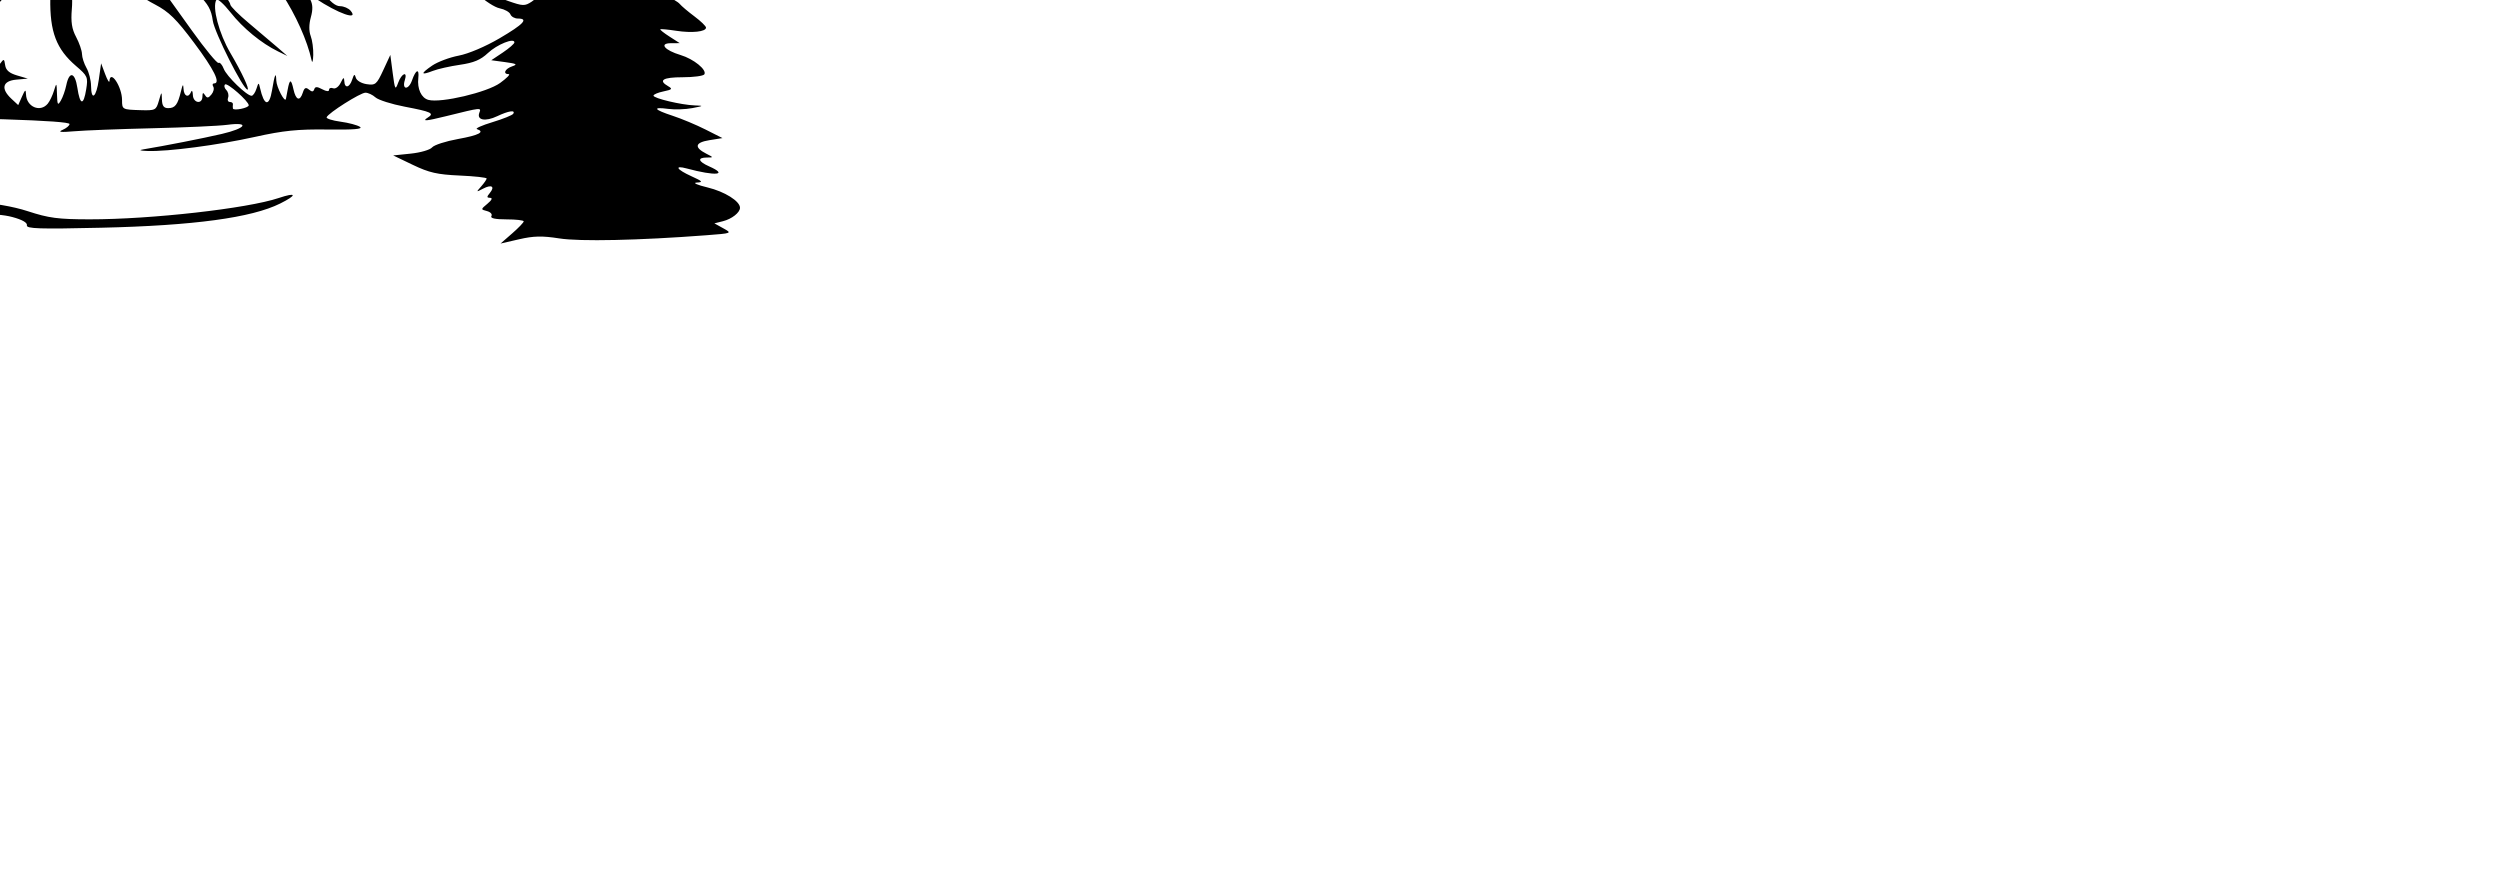 <?xml version="1.0" ?>
<svg xmlns="http://www.w3.org/2000/svg" xmlns:ev="http://www.w3.org/2001/xml-events" xmlns:inkscape="http://www.inkscape.org/namespaces/inkscape" xmlns:sodipodi="http://sodipodi.sourceforge.net/DTD/sodipodi-0.dtd" xmlns:svg="http://www.w3.org/2000/svg" xmlns:xlink="http://www.w3.org/1999/xlink" baseProfile="full" height="169" id="svg4" inkscape:version="1.2.2 (1:1.2.2+202212051550+b0a8486541)" sodipodi:docname="679f38ea2615da49f1b82e17d7eb4209.svg" transform="scale(0.592 0.592) translate(-239.5 -84.5)" version="1.1" viewBox="0 0 479 169" width="479" xml:space="preserve">
	<defs/>
	<path d="M 42.111,167.459 C 40.798,166.911 36.073,165.79 31.611,164.97 C 27.15,164.149 21.263,162.874 18.529,162.136 L 13.558,160.793 L 18.529,160.12 C 31.807,158.321 31.0,158.658 31.0,154.912 C 31.0,150.872 29.258,150.468 24.977,153.517 C 23.419,154.626 19.974,155.938 17.322,156.432 L 12.5,157.331 L 14.892,155.39 C 16.207,154.323 17.107,153.338 16.892,153.202 C 16.676,153.065 14.45,152.231 11.945,151.347 C 7.935,149.933 7.059,149.913 4.637,151.182 C -1.071,154.173 -0.9,152.058 5.137,145 L 11.124,138.0 L 7.484,137.5 L 3.845,137.0 L 6.922,134.063 C 8.615,132.448 10.0,130.803 10.0,130.409 C 10.0,130.015 7.75,130.547 5.0,131.592 C 2.25,132.637 0.0,133.238 0.0,132.928 C 0.0,132.617 2.025,130.423 4.5,128.052 C 9.068,123.674 10.148,121.845 7.583,122.83 C 6.455,123.263 6.502,122.787 7.814,120.501 C 9.797,117.046 9.014,115.89 5.836,117.58 C 4.054,118.528 4.389,117.835 7.25,114.658 C 11.138,110.341 12.099,107.864 9.5,108.862 C 6.87,109.871 7.864,108.163 13.754,101.551 C 16.915,98.004 18.671,95.419 17.657,95.805 C 16.644,96.192 14.619,96.791 13.157,97.136 L 10.5,97.764 L 13.783,94.3 L 17.066,90.836 L 13.033,89.628 C 10.815,88.963 9.002,88.1 9.005,87.71 C 9.007,87.319 10.582,85.287 12.505,83.194 C 16.518,78.825 16.629,78.523 14.25,78.436 C 13.142,78.396 13.7,77.775 15.77,76.745 C 19.555,74.862 19.495,72.982 15.652,73.039 C 14.194,73.061 13.0,72.849 13.0,72.568 C 13.0,72.288 15.573,69.457 18.719,66.279 C 23.585,61.362 24.107,60.5 22.219,60.5 C 20.998,60.5 20.0,60.05 20.0,59.5 C 20.0,58.95 20.494,58.5 21.099,58.5 C 22.874,58.5 29.0,55.348 29.0,54.435 C 29.0,53.975 27.087,54.466 24.75,55.527 C 22.413,56.588 19.6,57.428 18.5,57.395 C 17.273,57.357 18.432,56.423 21.5,54.978 C 27.003,52.386 26.027,51.978 17.975,53.505 C 15.061,54.057 12.527,54.361 12.346,54.179 C 12.164,53.997 15.402,51.91 19.542,49.542 C 23.681,47.173 26.867,45.033 26.62,44.787 C 26.373,44.54 25.262,44.824 24.151,45.419 C 20.985,47.113 20.56,46.693 23.139,44.416 C 24.931,42.834 25.066,42.47 23.698,42.905 C 22.644,43.24 22.15,43.067 22.507,42.489 C 22.843,41.945 23.766,41.5 24.559,41.5 C 25.352,41.5 26.0,41.03 26.0,40.456 C 26.0,39.788 24.111,39.626 20.75,40.007 C 15.867,40.56 15.64,40.494 17.5,39.05 C 18.6,38.197 21.4,36.63 23.723,35.567 C 27.264,33.948 32.715,27.882 31.617,26.783 C 31.446,26.613 29.677,27.155 27.686,27.987 C 22.9,29.986 21.897,29.892 25.094,27.743 C 28.949,25.153 34.0,20.727 34.0,19.94 C 34.0,19.56 32.65,19.52 31.0,19.85 C 27.351,20.58 27.212,19.908 30.48,17.337 C 33.472,14.983 35.731,10.456 36.908,4.453 L 37.781,0.0 L 37.89,4.507 C 38.04,10.647 39.511,15.335 42.226,18.32 C 43.857,20.113 44.037,20.655 42.863,20.235 C 40.198,19.282 41.837,23.36 44.883,25.262 C 48.607,27.585 48.567,27.532 47.191,28.382 C 45.62,29.353 49.059,34.066 52.026,35.008 C 55.58,36.136 54.094,37.249 50.027,36.505 C 47.842,36.105 46.293,36.166 46.586,36.639 C 46.879,37.113 46.529,37.514 45.809,37.532 C 45.089,37.549 45.85,38.75 47.5,40.201 L 50.5,42.839 L 47.5,42.157 C 44.656,41.511 44.773,41.733 49.743,46.417 C 52.627,49.135 56.002,51.555 57.243,51.793 C 58.484,52.032 57.25,52.303 54.5,52.395 L 49.5,52.563 L 52.17,54.915 C 54.746,57.184 54.77,57.297 52.84,58.158 C 50.982,58.987 51.237,59.535 56.42,65.858 C 59.489,69.602 62.0,72.811 62.0,72.989 C 62.0,73.597 57.503,72.214 56.226,71.213 C 53.998,69.468 53.895,71.096 56.059,73.847 C 57.773,76.027 57.867,76.5 56.584,76.5 C 55.512,76.5 56.961,79.316 61.208,85.485 L 67.393,94.471 L 68.722,91.309 C 69.453,89.57 70.126,86.99 70.216,85.574 C 70.307,84.158 70.97,82.112 71.69,81.027 C 73.382,78.479 73.346,77.5 71.559,77.5 C 70.307,77.5 70.306,77.141 71.553,74.75 C 72.342,73.237 72.99,71.423 72.994,70.719 C 72.997,70.014 73.701,69.168 74.557,68.84 C 75.414,68.511 75.884,67.639 75.601,66.903 C 75.319,66.167 75.518,65.298 76.044,64.973 C 76.57,64.648 77.035,63.171 77.079,61.691 C 77.122,60.211 77.383,59.675 77.658,60.5 C 77.933,61.325 78.419,62.675 78.738,63.5 C 79.057,64.325 79.246,65.338 79.159,65.75 C 78.838,67.263 80.266,66.427 83,63.5 C 85.013,61.345 86.746,60.491 89.151,60.467 C 90.993,60.449 94.975,59.564 98.0,58.5 C 105.27,55.943 107.4,56.02 111.785,59.0 C 113.809,60.375 115.787,61.5 116.182,61.5 C 116.577,61.5 120.095,57.675 124.0,53.0 C 128.309,47.84 131.842,44.5 132.988,44.5 C 134.656,44.5 138.137,40.968 153.442,23.75 C 155.031,21.962 156.982,20.5 157.778,20.5 C 160.04,20.5 211.563,63.734 218.405,71.373 C 219.453,72.543 220.671,73.5 221.112,73.5 C 221.553,73.5 224.479,70.325 227.615,66.444 C 234.023,58.513 237.113,56.5 242.879,56.5 C 246.749,56.5 246.986,56.294 251.538,48.992 C 259.473,36.26 261.492,37.113 272.002,57.637 C 276.542,66.5 278.525,69.415 280.325,69.867 C 281.625,70.193 284.738,72.65 287.242,75.327 C 291.023,79.37 292.108,80.024 293.647,79.186 C 294.666,78.631 295.86,77.575 296.3,76.839 C 297.437,74.935 299.401,75.181 301.489,77.488 C 303.261,79.446 303.445,79.325 313.658,69.488 C 319.361,63.995 324.566,59.5 325.223,59.5 C 325.881,59.5 328.316,61.566 330.634,64.091 C 335.553,69.449 335.654,69.443 347.0,63.156 C 351.807,60.493 357.31,56.183 362.324,51.157 C 366.627,46.844 370.259,43.469 370.396,43.657 C 370.532,43.846 371.851,46.108 373.326,48.685 C 374.801,51.261 377.261,54.262 378.793,55.353 C 380.325,56.444 385.447,63.111 390.176,70.168 C 398.439,82.502 398.974,83.071 403.959,84.817 C 408.733,86.49 409.339,86.508 411.573,85.044 C 412.908,84.169 414.0,82.951 414.0,82.337 C 414.0,81.723 414.788,80.596 415.75,79.832 C 417.302,78.6 417.048,78.495 413.5,78.907 L 409.5,79.371 L 413.0,77.761 C 415.585,76.572 416.043,76.047 414.75,75.752 C 412.537,75.248 412.495,73.908 414.667,73.074 C 415.841,72.624 416.021,72.121 415.275,71.375 C 414.528,70.628 413.611,70.638 412.173,71.407 C 411.05,72.008 409.539,72.468 408.816,72.429 C 408.092,72.391 409.412,71.509 411.75,70.47 C 416.425,68.393 417.429,66.924 413.5,67.911 C 410.483,68.668 410.083,66.559 412.741,63.902 C 414.158,62.485 414.22,62.074 413.075,61.692 C 412.168,61.389 412.881,60.577 415.084,59.403 C 416.963,58.403 417.837,57.565 417.027,57.542 C 416.031,57.514 416.273,56.997 417.777,55.943 C 420.182,54.259 420.775,51.525 418.75,51.46 C 418.062,51.438 418.8,50.716 420.389,49.855 C 422.356,48.79 422.89,48.05 422.062,47.538 C 421.241,47.031 422.236,45.764 425.12,43.643 C 427.471,41.914 428.765,40.5 427.997,40.5 C 426.91,40.5 426.867,40.233 427.8,39.3 C 429.466,37.634 429.301,36.447 427.5,37.138 C 425.283,37.989 425.678,35.718 428.0,34.268 C 429.1,33.581 430.003,32.565 430.008,32.009 C 430.012,31.454 431.924,29.186 434.258,26.969 L 438.5,22.937 L 443.354,27.719 C 446.436,30.755 447.622,32.5 446.604,32.5 C 444.706,32.5 444.461,34.116 446.25,34.838 C 447.112,35.185 447.034,35.378 446.0,35.456 C 445.047,35.529 445.411,36.092 447.0,37.0 C 448.375,37.786 448.938,38.445 448.25,38.465 C 447.562,38.484 447.0,39.448 447.0,40.607 C 447.0,42.069 446.541,42.538 445.5,42.138 C 444.675,41.822 444.0,41.906 444.0,42.325 C 444.0,42.744 446.363,44.309 449.25,45.804 C 453.904,48.212 454.117,48.451 451.125,47.903 C 446.986,47.146 447.612,48.679 452.229,50.603 L 455.5,51.966 L 452.582,52.483 C 450.978,52.767 449.511,53.462 449.324,54.026 C 449.136,54.591 452.474,56.841 456.741,59.026 L 464.5,63.0 L 459.5,63.28 C 451.723,63.714 451.007,64.257 454.5,67.072 L 457.5,69.49 L 454.25,69.495 C 450.508,69.501 450.172,70.441 453.0,73 C 454.1,73.996 455.0,75.851 455.0,77.123 C 455.0,78.593 456.002,80.018 457.75,81.032 C 459.262,81.909 459.6,82.342 458.5,81.994 C 454.789,80.818 451.0,80.246 451.0,80.862 C 451.0,81.198 452.688,82.169 454.75,83.019 C 456.812,83.87 458.95,85.113 459.5,85.783 C 460.05,86.452 462.188,88.26 464.25,89.801 C 466.312,91.341 468.0,92.976 468.0,93.434 C 468.0,94.78 463.482,95.257 458.308,94.458 C 455.664,94.05 453.369,93.836 453.208,93.983 C 453.048,94.13 454.398,95.199 456.208,96.358 L 459.5,98.466 L 456.628,98.483 C 452.732,98.506 454.582,100.759 459.774,102.314 C 464.009,103.583 468.357,107.114 467.463,108.56 C 467.144,109.077 463.984,109.5 460.441,109.5 C 454.026,109.5 452.421,110.494 455.75,112.405 C 457.249,113.266 457.033,113.506 454.25,114.08 C 452.462,114.448 451.0,115.066 451.0,115.453 C 451.0,116.321 460.009,118.459 464.326,118.615 C 467.333,118.724 467.292,118.77 463.54,119.492 C 461.362,119.911 457.875,120.025 455.79,119.745 C 450.48,119.033 451.073,119.967 457.204,121.972 C 460.065,122.908 464.863,124.916 467.864,126.433 L 473.322,129.193 L 469.086,129.87 C 464.434,130.614 464.071,132.19 468.079,134.235 C 470.492,135.467 470.493,135.471 468.25,135.485 C 465.113,135.506 465.444,136.766 469,138.34 C 475.366,141.158 471.157,141.555 461.75,139.023 C 457.589,137.903 458.456,139.351 463.25,141.527 C 466.912,143.189 467.154,143.474 465,143.589 C 463.584,143.664 465.1,144.349 468.497,145.168 C 474.042,146.506 479,149.611 479,151.746 C 479,153.291 476.356,155.373 473.474,156.096 L 470.707,156.79 L 473.603,158.395 C 476.488,159.993 476.464,160.003 468,160.647 C 446.182,162.307 427.194,162.713 420.5,161.661 C 414.978,160.794 412.233,160.853 407.5,161.942 L 401.5,163.323 L 405.25,160.055 C 407.312,158.258 409,156.498 409,156.144 C 409,155.79 406.498,155.5 403.441,155.5 C 399.756,155.5 398.104,155.14 398.542,154.433 C 398.904,153.846 398.267,153.121 397.126,152.823 C 395.055,152.281 395.056,152.275 397.275,150.423 C 398.69,149.242 399.001,148.554 398.128,148.533 C 397.012,148.506 396.991,148.215 398.02,146.976 C 399.785,144.85 398.624,144.1 395.836,145.564 C 393.564,146.758 393.548,146.737 395.25,144.817 C 396.212,143.731 397,142.585 397,142.271 C 397,141.956 393.062,141.525 388.25,141.312 C 381.04,140.993 378.378,140.386 373.127,137.865 L 366.754,134.805 L 372.471,134.215 C 375.615,133.891 378.708,132.988 379.344,132.21 C 379.98,131.432 383.762,130.207 387.75,129.487 C 394.516,128.267 396.569,127.19 393.856,126.285 C 393.227,126.076 395.498,125.06 398.904,124.029 C 402.309,122.998 405.326,121.782 405.607,121.327 C 406.42,120.012 404.091,120.363 400.409,122.11 C 396.556,123.939 393.723,123.387 394.643,120.987 C 395.306,119.261 395.392,119.252 383.856,122.104 C 377.291,123.728 375.933,123.828 377.971,122.539 C 380.154,121.159 379.152,120.687 370.536,119.038 C 366.226,118.214 361.945,116.855 361.022,116.02 C 360.098,115.184 358.636,114.5 357.772,114.5 C 356.133,114.5 345.714,121.097 345.211,122.454 C 345.053,122.882 347.078,123.525 349.711,123.882 C 352.345,124.24 355.175,124.993 356,125.557 C 357.057,126.278 353.954,126.533 345.5,126.419 C 335.874,126.289 331.225,126.762 322,128.81 C 310.015,131.471 293.801,133.598 287.289,133.364 C 284.691,133.27 284.286,133.099 286,132.819 C 292.621,131.738 305.185,129.269 311.25,127.856 C 319.192,126.007 320.478,123.914 313.068,124.897 C 310.355,125.256 299.443,125.757 288.818,126.008 C 278.193,126.26 266.8,126.7 263.5,126.986 C 259.109,127.367 258.103,127.246 259.75,126.536 C 260.987,126.001 262,125.152 262,124.649 C 262,123.514 232.983,122.574 179.981,121.992 C 146.587,121.626 138.988,121.793 136.768,122.945 C 131.403,125.729 122.544,126.799 106.254,126.634 C 90.276,126.471 90.013,126.503 90.328,128.566 C 90.504,129.72 91.29,131.071 92.074,131.567 C 93.177,132.265 93.2,132.473 92.177,132.485 C 91.264,132.495 91.492,133.31 92.914,135.118 C 95.31,138.164 94.861,139.5 91.441,139.5 C 89.032,139.5 89.025,139.525 90.924,141.424 C 91.983,142.483 93.67,143.786 94.674,144.32 C 96.883,145.495 132.465,147.949 133.953,147.029 C 134.668,146.587 134.684,145.778 134.003,144.505 C 133.451,143.475 133.01,141.364 133.022,139.816 L 133.044,137.0 L 135.0,139.5 L 136.956,142.0 L 137.076,135.5 L 137.196,129.0 L 138.5,133.5 C 139.683,137.582 139.819,137.721 139.965,135.0 L 140.127,132.0 L 141.132,134.5 C 142.079,136.854 142.216,136.894 143.473,135.19 C 145.181,132.875 146.431,134.645 145.555,138.137 C 145.003,140.335 145.184,140.576 146.961,140.012 C 148.421,139.549 149,139.81 149,140.933 C 149,142.01 150.015,142.536 152.25,142.616 C 154.372,142.692 154.806,142.901 153.5,143.219 C 152.4,143.487 150.825,144.276 150,144.973 C 149.175,145.669 147.825,146.526 147,146.878 C 146.175,147.229 148.875,147.175 153,146.758 C 157.125,146.341 167.025,146.047 175,146.105 C 188.063,146.199 190.441,146.501 199,149.154 C 208.023,151.951 208.776,152.031 214,150.764 C 222.595,148.679 238.714,149.657 248.5,152.858 C 255.311,155.086 258.283,155.476 268.5,155.486 C 288.354,155.506 319.553,151.989 329.703,148.586 C 335.532,146.632 335.785,147.57 330.182,150.367 C 320.945,154.978 302.163,157.518 272.206,158.206 C 252.21,158.666 247.964,158.528 248.206,157.425 C 248.394,156.569 246.694,155.601 243.5,154.743 C 238.05,153.279 228.385,153.527 213.517,155.511 C 203.701,156.82 197.424,156.447 189.032,154.057 C 181.584,151.936 168.309,152.088 150.5,154.5 C 131.995,157.006 127.096,157 112.349,154.455 C 95.18,151.491 92.108,151.192 94.175,152.686 C 95.707,153.792 95.645,154.072 93.451,155.948 C 87.525,161.015 68.687,167.618 60.5,167.496 C 57.75,167.456 53.025,167.655 50,167.939 C 46.975,168.223 43.425,168.007 42.111,167.459 L 42.111,167.459 M 55.506,154.494 C 57.445,152.351 57.433,152.295 54.736,150.85 C 52.519,149.662 46.0,150.357 46.0,151.781 C 46.0,153.698 49.266,156.5 51.5,156.5 C 52.705,156.5 54.507,155.597 55.506,154.494 L 55.506,154.494 M 59.5,155.5 C 59.84,154.95 59.416,154.5 58.559,154.5 C 57.702,154.5 57.0,154.95 57.0,155.5 C 57.0,156.05 57.423,156.5 57.941,156.5 C 58.459,156.5 59.16,156.05 59.5,155.5 M 136.5,151.122 L 141.5,149.782 L 137.0,149.186 C 134.525,148.859 126.2,148.344 118.5,148.042 C 110.8,147.741 101.575,147.24 98.0,146.93 L 91.5,146.366 L 93.861,148.433 C 95.98,150.289 97.565,150.507 109.361,150.57 C 116.587,150.609 123.4,151.027 124.5,151.5 C 127.404,152.748 130.835,152.64 136.5,151.122 L 136.5,151.122 M 63.402,131.659 C 63.979,130.726 58.13,126.037 57.355,126.811 C 56.828,127.339 61.056,132.221 62.191,132.394 C 62.571,132.453 63.116,132.122 63.402,131.659 M 96.756,120.126 C 96.919,118.006 97.438,115.536 97.91,114.636 C 98.382,113.736 99.085,111.086 99.472,108.746 C 100.49,102.602 102.0,104.546 102.0,112.0 C 102.0,119.51 103.457,121.23 104.992,115.53 C 106.706,109.166 108.645,110.494 108.099,117.659 C 107.82,121.317 109.802,122.24 110.53,118.791 C 111.861,112.483 114.31,111.03 114.813,116.25 C 115.193,120.188 116.208,120.358 118.496,116.866 C 119.78,114.907 120.073,113.049 119.642,109.616 C 119.235,106.371 119.496,104.428 120.521,103.073 C 122.529,100.419 123.074,101.361 123.303,107.884 C 123.426,111.391 123.939,113.497 124.671,113.498 C 125.314,113.499 126.138,114.85 126.5,116.5 C 126.862,118.15 127.367,119.5 127.621,119.5 C 128.929,119.5 131.805,115.637 132.43,113.042 L 133.142,110.084 L 134.65,113.196 C 137.298,118.665 144.559,118.266 143.503,112.71 L 142.988,110.0 L 144.077,112.75 C 145.18,115.535 147.347,116.366 148.527,114.456 C 148.882,113.882 148.654,112.788 148.022,112.026 C 147.119,110.939 147.316,110.401 148.935,109.535 C 150.071,108.927 151.014,107.658 151.032,106.715 C 151.06,105.176 151.211,105.195 152.5,106.897 C 153.29,107.941 153.717,109.149 153.449,109.583 C 152.984,110.335 157.922,115.955 158.482,115.311 C 159.555,114.075 159.955,110.5 159.021,110.5 C 157.911,110.5 160.943,105.593 162.09,105.531 C 162.414,105.514 163.286,107.412 164.026,109.75 C 164.766,112.088 165.474,114.148 165.599,114.33 C 166.212,115.218 171.037,111.039 170.628,109.974 C 170.369,109.297 170.676,108.224 171.311,107.589 C 172.184,106.716 171.938,106.297 170.305,105.869 C 168.161,105.309 168.158,105.279 169.989,102.019 C 171.348,99.6 171.54,98.44 170.717,97.617 C 169.894,96.794 169.916,96.184 170.8,95.3 C 171.46,94.64 172,92.642 172,90.859 C 172,89.076 172.45,87.34 173,87.0 C 173.609,86.624 174,88.101 174,90.774 C 174,93.19 174.324,95.491 174.72,95.887 C 175.117,96.283 175.307,98.156 175.144,100.049 C 174.96,102.184 175.445,104.088 176.422,105.065 C 177.655,106.297 177.757,107.085 176.895,108.697 C 176.086,110.208 176.095,110.941 176.931,111.457 C 177.577,111.857 177.762,112.956 177.36,114.004 C 176.796,115.474 177.008,115.711 178.408,115.174 C 179.374,114.803 180.816,114.5 181.613,114.5 C 182.411,114.5 183.364,113.713 183.731,112.75 C 184.098,111.788 185.22,110.116 186.224,109.035 C 187.228,107.954 187.855,106.564 187.617,105.944 C 187.38,105.325 187.569,104.197 188.039,103.437 C 189.103,101.716 189.676,102.978 190.787,109.491 C 191.265,112.297 192.129,114.094 193.088,114.278 C 194.823,114.613 197.643,110.042 197.225,107.572 C 197.074,106.678 197.605,104.159 198.405,101.973 L 199.859,98.0 L 199.93,105.683 C 199.992,112.453 200.238,113.441 202,114.0 C 203.1,114.349 204,115.054 204,115.567 C 204,117.543 208.925,116.411 210.821,114.0 C 213.328,110.814 213.622,110.857 214.355,114.524 C 214.973,117.616 218.06,119.821 218.773,117.68 C 218.99,117.031 219.76,116.5 220.486,116.5 C 221.211,116.5 222.238,115.256 222.768,113.736 C 223.899,110.492 223.015,109.369 217.528,107.076 L 213.851,105.54 L 214.528,99.77 C 215.09,94.983 215.773,93.465 218.536,90.862 C 222.012,87.587 223.719,82.339 222.528,78.587 C 222.163,77.439 221.251,76.5 220.5,76.5 C 219.749,76.5 218.856,75.622 218.516,74.55 C 217.546,71.496 208.582,64.5 205.637,64.5 C 203.727,64.5 202.618,63.651 201.392,61.25 C 198.994,56.553 183.182,41.556 178.761,39.788 C 176.693,38.96 175.0,37.699 175.0,36.985 C 175.0,35.693 165.223,26.905 164.585,27.623 C 164.401,27.831 164.9,31.773 165.693,36.383 C 167.013,44.06 167.72,45.64 174.075,55.111 C 180.26,64.33 184.833,73.004 192.648,90.343 C 193.973,93.281 194.635,95.531 194.12,95.343 C 193.605,95.154 190.773,92.712 187.826,89.915 C 183.789,86.083 182.044,83.497 180.742,79.415 C 179.636,75.947 177.157,71.843 173.848,68.0 C 166.639,59.629 164.363,54.011 161.65,37.9 C 159.581,25.605 159.228,24.462 158.6,28.0 C 158.209,30.2 156.339,36.77 154.445,42.601 C 150.421,54.983 150.362,55.613 153.0,58.0 C 154.1,58.995 155.0,61.034 155.0,62.529 C 155.0,68.145 158.597,75.5 164.98,82.936 L 167.5,85.872 L 164.135,83.436 C 158.314,79.222 154.193,74.412 151.433,68.61 C 147.707,60.779 147.338,56.616 149.762,49.745 C 151.719,44.198 153.458,35.5 152.611,35.5 C 152.151,35.5 148.423,41.211 145.798,45.937 C 144.862,47.621 144.074,49.934 144.048,51.076 C 143.999,53.184 140.733,56.773 137.996,57.725 C 135.336,58.651 125.0,67.565 125.0,68.934 C 125.0,69.662 123.65,70.817 122.0,71.5 C 120.35,72.183 119.0,73.141 119.0,73.628 C 119.0,74.115 122.173,76.547 126.05,79.032 C 137.308,86.248 153.393,102.517 149.25,102.496 C 147.45,102.487 141.24,98.079 138.348,94.758 L 135.196,91.138 L 127.992,93.797 C 123.018,95.634 120.264,96.176 119.093,95.55 C 117.939,94.932 116.023,95.258 113.09,96.571 C 108.858,98.466 98.0,99.305 98.0,97.737 C 98.0,97.009 100.932,92.655 108.379,82.322 C 110.603,79.235 112.306,75.183 113.383,70.413 C 114.281,66.437 114.9,63.125 114.758,63.055 C 114.616,62.984 112.593,61.648 110.263,60.086 C 106.409,57.503 105.753,57.36 102.995,58.502 C 101.095,59.289 98.758,61.751 96.732,65.1 C 94.592,68.637 92.824,70.458 91.5,70.487 C 90.4,70.511 89.005,70.861 88.4,71.265 C 86.767,72.356 85.0,76.082 85.0,78.434 C 85.0,79.729 84.347,80.506 83.25,80.515 C 81.754,80.528 81.718,80.672 83.0,81.5 C 85.248,82.953 85.974,82.724 86.969,80.25 L 87.873,78.0 L 88.085,80.5 C 88.475,85.114 88.62,85.993 89.243,87.5 C 90.345,90.165 90.627,96.5 89.644,96.5 C 89.119,96.5 89.495,97.389 90.479,98.476 C 91.462,99.563 92.77,100.166 93.384,99.815 C 93.998,99.464 93.48,100.3 92.232,101.672 L 89.965,104.166 L 92.085,108.958 C 93.846,112.941 94,114.131 92.997,116.006 C 91.357,119.07 92.602,124.723 94.822,124.296 C 95.935,124.081 96.555,122.744 96.756,120.126 L 96.756,120.126 M 65.768,120.5 C 66.687,119.028 66.71,118.5 65.853,118.5 C 65.148,118.5 65.342,117.78 66.345,116.671 C 68.171,114.654 68.569,113.03 67,114.0 C 66.45,114.34 65.997,114.029 65.992,113.309 C 65.988,112.589 64.188,110.974 61.992,109.72 C 59.797,108.466 58.0,107.726 58.0,108.076 C 58.0,108.426 59.364,110.434 61.031,112.539 C 63.698,115.907 63.866,116.476 62.427,117.281 C 61.019,118.069 60.979,118.493 62.137,120.348 C 63.795,123.002 64.195,123.019 65.768,120.5 M 290.907,117.151 C 291.818,114.005 291.82,114.004 291.91,116.75 C 291.976,118.774 292.512,119.5 293.941,119.5 C 296.183,119.5 297.029,118.386 298.057,114.087 C 298.624,111.718 298.819,111.523 298.898,113.25 C 299.008,115.673 300.514,116.291 301.338,114.25 C 301.615,113.562 301.878,114.013 301.921,115.25 C 302.014,117.893 304.992,118.374 305.015,115.75 C 305.027,114.448 305.241,114.332 305.854,115.297 C 306.513,116.338 306.924,116.297 307.924,115.091 C 308.611,114.264 308.882,113.118 308.527,112.544 C 308.172,111.97 308.283,111.5 308.774,111.5 C 311.015,111.5 308.834,107.063 302.3,98.333 C 296.554,90.654 294.158,88.304 289.686,85.963 C 285.3,83.666 284.041,82.453 283.563,80.064 C 283.232,78.409 281.682,75.693 280.118,74.027 C 278.555,72.362 274.673,66.05 271.493,60.0 C 268.312,53.95 264.801,47.702 263.69,46.115 C 261.897,43.553 261.538,43.411 260.486,44.85 C 259.835,45.741 259.017,50.484 258.668,55.39 C 258.078,63.706 258.208,64.619 260.577,68.86 C 262.628,72.529 262.908,73.803 262.025,75.454 C 261.224,76.949 261.238,78.077 262.077,79.643 C 262.74,80.883 263.025,84.15 262.752,87.393 C 262.397,91.623 262.737,93.856 264.14,96.485 C 265.163,98.402 266.016,100.877 266.035,101.985 C 266.055,103.093 266.714,105.125 267.5,106.5 C 268.286,107.875 268.945,110.463 268.965,112.25 C 269.02,117.356 270.665,116.05 271.483,110.25 L 272.224,105.0 L 273.536,108.5 C 274.257,110.425 274.882,111.438 274.924,110.75 C 275.164,106.807 279,112.576 279,116.88 C 279,119.935 279.077,119.977 284.916,120.151 C 289.801,120.296 290.029,120.182 290.907,117.151 L 290.907,117.151 M 320.0,118.58 C 320.0,117.272 313.027,111.139 312.332,111.835 C 311.948,112.219 312.131,113.031 312.739,113.639 C 313.346,114.246 313.606,115.364 313.315,116.122 C 313.024,116.88 313.284,117.5 313.893,117.5 C 314.502,117.5 314.947,117.838 314.882,118.25 C 314.816,118.662 314.816,119.275 314.882,119.611 C 315.043,120.443 320,119.444 320,118.58 L 320.0,118.58 M 254.947,118.064 C 255.602,117.274 256.519,115.362 256.983,113.814 C 257.783,111.149 257.834,111.212 257.944,115.0 C 258.046,118.501 258.203,118.755 259.201,117.034 C 259.828,115.953 260.613,113.737 260.946,112.109 C 261.909,107.402 263.778,107.834 264.543,112.94 C 265.394,118.61 266.539,118.784 267.404,113.373 C 268.028,109.475 267.846,109.06 264.12,105.871 C 257.726,100.398 255.596,94.798 255.778,83.94 C 255.898,76.747 255.529,73.999 254.056,71.111 L 252.182,67.435 L 250.116,70.337 C 248.98,71.933 247.627,74.31 247.11,75.619 C 246.594,76.929 242.486,81.948 237.983,86.773 C 228.708,96.71 228.504,97.698 234.53,103.515 C 237.937,106.804 238.216,106.897 239.49,105.169 C 240.77,103.432 240.857,103.455 241.17,105.609 C 241.404,107.22 242.519,108.181 245,108.91 L 248.5,109.938 L 244.75,110.279 C 240.309,110.684 239.68,113.192 243.197,116.469 L 245.394,118.515 L 246.616,115.758 C 247.645,113.435 247.85,113.324 247.919,115.05 C 248.079,119.092 252.515,120.994 254.947,118.064 M 327.537,113.75 C 328.409,108.532 328.829,107.566 328.921,110.559 C 328.988,112.735 331.733,117.959 332.043,116.5 C 332.101,116.225 332.35,114.902 332.597,113.561 C 333.251,110.004 333.725,109.971 334.484,113.428 C 335.262,116.97 336.576,117.412 337.517,114.447 C 338.013,112.882 338.481,112.655 339.487,113.489 C 340.45,114.288 340.912,114.264 341.201,113.398 C 341.504,112.487 342.104,112.486 343.798,113.391 C 345.155,114.118 346,114.185 346,113.566 C 346,113.014 346.598,112.792 347.329,113.072 C 348.066,113.355 349.149,112.561 349.761,111.291 C 350.629,109.49 350.879,109.374 350.932,110.749 C 351.028,113.233 352.632,112.919 353.489,110.249 C 354.063,108.463 354.304,108.338 354.659,109.644 C 354.91,110.566 356.452,111.486 358.171,111.738 C 361.015,112.155 361.402,111.83 363.532,107.232 L 365.828,102.277 L 366.598,108.138 C 367.312,113.574 367.442,113.8 368.377,111.25 C 369.505,108.176 371.481,107.409 370.527,110.415 C 369.507,113.629 371.732,113.708 372.851,110.498 C 374.081,106.97 375.253,106.538 374.885,109.75 C 374.483,113.254 375.863,116.231 378.171,116.834 C 382.275,117.907 397.176,114.385 401.364,111.351 C 403.529,109.783 404.783,108.5 404.15,108.5 C 402.15,108.5 402.906,106.764 405.25,105.975 C 407.116,105.346 406.731,105.112 403,104.606 L 398.5,103.996 L 402.238,101.498 C 404.293,100.124 405.981,98.653 405.988,98.23 C 406.014,96.613 400.362,98.884 397.395,101.682 C 395.065,103.879 392.819,104.823 388.395,105.463 C 385.153,105.932 381.2,106.82 379.611,107.436 C 375.62,108.983 375.526,108.363 379.353,105.741 C 381.13,104.523 385.006,103.067 387.966,102.506 C 391.101,101.911 396.617,99.569 401.174,96.897 C 408.993,92.314 410.675,90.5 407.107,90.5 C 406.066,90.5 404.98,89.889 404.693,89.142 C 404.406,88.395 402.844,87.518 401.222,87.194 C 399.599,86.869 396.374,84.78 394.054,82.552 C 389.328,78.01 389.113,77.959 382.748,79.875 L 378.178,81.25 L 382.089,77.53 C 384.24,75.484 386.0,73.045 386.0,72.109 C 386.0,70.402 382.788,66.638 379.865,64.921 C 379.004,64.414 376.593,61.413 374.508,58.25 C 372.149,54.673 370.015,52.5 368.858,52.5 C 366.935,52.5 363.0,55.803 363.0,57.417 C 363.0,57.922 361.015,59.093 358.59,60.019 C 356.164,60.945 352.93,63.007 351.403,64.602 C 349.875,66.196 347.9,67.5 347.013,67.5 C 344.758,67.5 337.0,72.682 337.0,74.188 C 337.0,74.871 337.873,75.897 338.94,76.468 C 340.007,77.039 342.333,79.53 344.11,82.003 C 346.261,85 348.076,86.5 349.547,86.5 C 350.761,86.5 352.315,87.175 353,88.0 C 355.709,91.264 348.989,88.906 341.601,84 L 338.702,82.075 L 339.894,84.302 C 340.744,85.89 340.803,87.554 340.1,90.1 C 339.475,92.365 339.459,94.577 340.057,96.15 C 340.576,97.514 340.948,100.288 340.884,102.315 C 340.82,104.342 340.576,105.1 340.341,104 C 339.014,97.781 335.13,89.096 330.756,82.565 C 326.604,76.365 325.689,74.163 325.249,69.315 C 324.959,66.117 324.447,63.51 324.111,63.522 C 322.603,63.577 318.736,67.392 316.504,71.025 C 315.161,73.211 314.048,74.353 314.031,73.563 C 314.011,72.615 312.995,73.089 311.045,74.956 L 308.091,77.787 L 311.045,81.371 C 312.67,83.343 314.017,85.416 314.039,85.978 C 314.06,86.54 316.77,89.25 320.06,92 C 323.351,94.75 327.496,98.263 329.271,99.807 L 332.5,102.614 L 329.5,101.146 C 324.075,98.493 318.15,93.631 314.107,88.516 C 311.919,85.748 309.859,83.918 309.531,84.45 C 308.101,86.764 310.365,95.345 314.07,101.657 C 317.786,107.985 320.36,113.5 319.6,113.5 C 318.226,113.5 308.886,94.95 308.373,91.202 C 307.885,87.644 306.868,85.811 303.626,82.65 L 299.5,78.627 L 296.664,81.089 L 293.828,83.552 L 301.641,94.445 C 305.938,100.436 309.802,105.122 310.229,104.859 C 310.655,104.595 311.41,105.447 311.906,106.752 C 312.819,109.153 319.357,115.5 320.918,115.5 C 321.385,115.5 322.092,114.487 322.489,113.25 C 323.174,111.118 323.236,111.105 323.665,113 C 324.981,118.816 326.636,119.137 327.537,113.75 L 327.537,113.75 M 68.571,105.5 C 68.571,104.4 68.148,103.5 67.631,103.5 C 67.113,103.5 67.454,102.656 68.388,101.624 C 69.891,99.963 69.909,99.679 68.543,99.155 C 67.694,98.829 67,97.986 66.999,97.281 C 66.998,96.577 64.748,94.737 61.999,93.192 C 56.558,90.136 55.652,90.821 59.389,95.165 C 61.483,97.6 61.588,98.081 60.243,99.064 C 58.946,100.013 59.448,100.75 63.498,103.843 C 66.132,105.854 68.351,107.5 68.43,107.5 C 68.508,107.5 68.571,106.6 68.571,105.5 M 85.5,84.5 C 85.16,83.95 84.432,83.5 83.882,83.5 C 83.332,83.5 83.16,83.95 83.5,84.5 C 83.84,85.05 84.568,85.5 85.118,85.5 C 85.668,85.5 85.84,85.05 85.5,84.5" id="path371" style="fill:#000000"/>
</svg>
